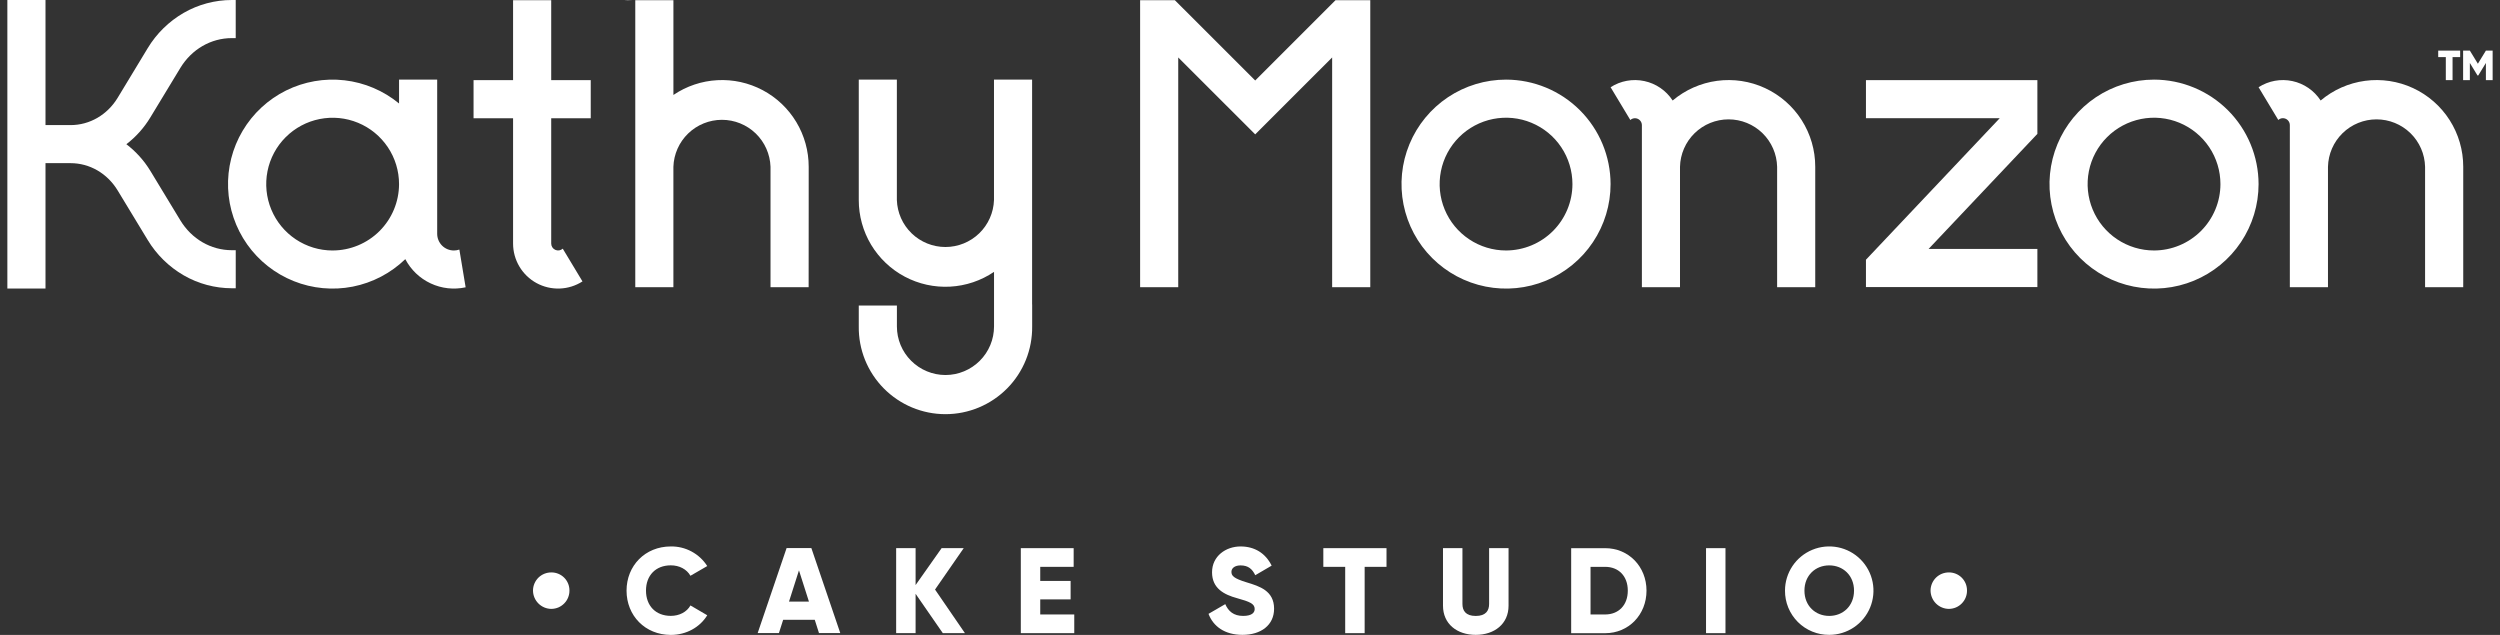 <svg width="126" height="32" viewBox="0 0 126 32" fill="none" xmlns="http://www.w3.org/2000/svg">
<rect x="0" y="0" width="126" height="32" fill="#333333" stroke="none"/>
<path d="M26.863 29.757C26.864 29.636 26.89 29.517 26.937 29.406C26.985 29.295 27.054 29.195 27.14 29.11C27.227 29.026 27.329 28.96 27.441 28.915C27.553 28.871 27.673 28.849 27.794 28.85C27.913 28.85 28.031 28.873 28.141 28.919C28.251 28.964 28.351 29.031 28.435 29.115C28.519 29.199 28.586 29.299 28.632 29.41C28.677 29.52 28.7 29.638 28.7 29.757C28.702 29.877 28.68 29.997 28.635 30.109C28.591 30.222 28.524 30.324 28.44 30.41C28.356 30.497 28.255 30.566 28.145 30.614C28.034 30.661 27.914 30.686 27.794 30.688C27.547 30.688 27.31 30.59 27.136 30.415C26.961 30.24 26.863 30.004 26.863 29.757Z" fill="white"/>
<path d="M31.578 29.768C31.578 28.508 32.517 27.541 33.808 27.541C34.173 27.535 34.534 27.623 34.855 27.796C35.177 27.969 35.449 28.221 35.645 28.529L34.799 29.019C34.61 28.689 34.242 28.493 33.808 28.493C33.048 28.493 32.558 29.001 32.558 29.766C32.558 30.532 33.048 31.04 33.808 31.04C34.242 31.04 34.616 30.844 34.799 30.514L35.645 31.009C35.278 31.612 34.592 32 33.808 32C32.515 31.997 31.578 31.03 31.578 29.768Z" fill="white"/>
<path d="M41.064 31.238H39.471L39.257 31.908H38.186L39.644 27.624H40.893L42.35 31.908H41.277L41.064 31.238ZM40.77 30.32L40.268 28.746L39.766 30.32H40.77Z" fill="white"/>
<path d="M47.518 31.911L46.146 29.928V31.911H45.166V27.627H46.146V29.487L47.457 27.627H48.571L47.126 29.713L48.633 31.911H47.518Z" fill="white"/>
<path d="M54.143 30.969V31.911H51.449V27.627H54.112V28.569H52.428V29.279H53.959V30.209H52.428V30.969H54.143Z" fill="white"/>
<path d="M60.909 30.938L61.754 30.448C61.907 30.803 62.171 31.042 62.654 31.042C63.12 31.042 63.236 30.858 63.236 30.693C63.236 30.43 62.991 30.326 62.348 30.148C61.705 29.971 61.087 29.664 61.087 28.844C61.087 28.024 61.786 27.541 62.524 27.541C63.228 27.541 63.779 27.876 64.091 28.508L63.265 28.991C63.118 28.685 62.916 28.496 62.524 28.496C62.218 28.496 62.064 28.648 62.064 28.82C62.064 29.016 62.169 29.15 62.836 29.352C63.485 29.549 64.214 29.775 64.214 30.68C64.214 31.507 63.553 31.997 62.622 31.997C61.723 31.997 61.148 31.568 60.909 30.938Z" fill="white"/>
<path d="M69.88 28.569H68.778V31.911H67.798V28.569H66.696V27.627H69.88V28.569Z" fill="white"/>
<path d="M72.727 30.528V27.627H73.707V30.441C73.707 30.765 73.86 31.044 74.377 31.044C74.894 31.044 75.051 30.769 75.051 30.441V27.627H76.031V30.528C76.031 31.446 75.32 31.997 74.377 31.997C73.434 31.997 72.727 31.446 72.727 30.528Z" fill="white"/>
<path d="M82.984 29.768C82.984 30.981 82.084 31.913 80.901 31.913H79.187V27.628H80.901C82.084 27.627 82.984 28.557 82.984 29.768ZM82.041 29.768C82.041 29.031 81.575 28.569 80.901 28.569H80.163V30.969H80.901C81.575 30.969 82.041 30.503 82.041 29.768Z" fill="white"/>
<path d="M86.964 27.627V31.911H85.984V27.627H86.964Z" fill="white"/>
<path d="M89.964 29.768C89.964 29.328 90.095 28.897 90.34 28.53C90.585 28.164 90.933 27.878 91.341 27.71C91.748 27.541 92.196 27.497 92.629 27.583C93.061 27.669 93.459 27.881 93.77 28.193C94.082 28.505 94.294 28.902 94.38 29.334C94.466 29.766 94.422 30.214 94.253 30.622C94.084 31.029 93.798 31.377 93.432 31.621C93.065 31.866 92.634 31.997 92.193 31.997C91.9 31.999 91.609 31.943 91.337 31.831C91.066 31.72 90.819 31.556 90.612 31.349C90.405 31.141 90.241 30.895 90.129 30.623C90.018 30.352 89.962 30.061 89.964 29.768ZM93.443 29.768C93.443 29.004 92.892 28.495 92.193 28.495C91.494 28.495 90.944 29.003 90.944 29.768C90.944 30.534 91.495 31.042 92.193 31.042C92.891 31.042 93.443 30.534 93.443 29.768Z" fill="white"/>
<path d="M97.3 29.757C97.301 29.636 97.327 29.517 97.374 29.406C97.422 29.295 97.491 29.195 97.577 29.11C97.664 29.026 97.766 28.96 97.878 28.915C97.99 28.871 98.11 28.849 98.231 28.85C98.35 28.85 98.468 28.873 98.578 28.919C98.688 28.964 98.788 29.031 98.872 29.115C98.956 29.199 99.023 29.299 99.069 29.41C99.114 29.52 99.137 29.638 99.137 29.757C99.139 29.877 99.117 29.997 99.072 30.109C99.028 30.222 98.961 30.324 98.877 30.41C98.793 30.497 98.692 30.566 98.581 30.614C98.471 30.661 98.351 30.686 98.231 30.688C98.108 30.688 97.987 30.664 97.874 30.617C97.761 30.57 97.659 30.502 97.572 30.415C97.486 30.329 97.417 30.226 97.371 30.113C97.324 30 97.3 29.879 97.3 29.757Z" fill="white"/>
<path d="M123.269 4.038H123.609V2.878H123.992V2.551H122.886V2.878H123.269V4.038Z" fill="white"/>
<path d="M124.481 3.174L124.866 3.804H124.904L125.289 3.174V4.038H125.629V2.551H125.289L124.885 3.212L124.481 2.551H124.141V4.038H124.481V3.174Z" fill="white"/>
<path d="M75.905 4.013C74.863 4.013 73.844 4.322 72.978 4.9C72.111 5.479 71.436 6.301 71.037 7.264C70.638 8.226 70.534 9.285 70.737 10.306C70.941 11.328 71.442 12.266 72.179 13.003C72.916 13.739 73.855 14.241 74.877 14.444C75.899 14.647 76.958 14.543 77.921 14.144C78.884 13.746 79.707 13.071 80.285 12.204C80.864 11.338 81.173 10.32 81.173 9.279C81.171 7.883 80.616 6.544 79.628 5.557C78.641 4.57 77.302 4.015 75.905 4.013ZM75.905 12.624C75.243 12.624 74.596 12.428 74.046 12.06C73.495 11.693 73.066 11.171 72.812 10.559C72.559 9.948 72.493 9.275 72.622 8.626C72.751 7.977 73.07 7.381 73.538 6.913C74.006 6.445 74.602 6.127 75.251 5.997C75.901 5.868 76.574 5.934 77.185 6.188C77.797 6.441 78.32 6.87 78.687 7.42C79.055 7.97 79.251 8.617 79.251 9.279C79.25 10.165 78.897 11.015 78.27 11.642C77.643 12.269 76.792 12.622 75.905 12.624Z" fill="white"/>
<path d="M108.564 4.013C107.522 4.013 106.503 4.322 105.636 4.9C104.77 5.479 104.095 6.301 103.696 7.264C103.297 8.226 103.192 9.285 103.396 10.306C103.599 11.328 104.101 12.266 104.838 13.003C105.575 13.739 106.513 14.241 107.535 14.444C108.557 14.647 109.617 14.543 110.58 14.144C111.542 13.746 112.365 13.071 112.944 12.204C113.523 11.338 113.832 10.32 113.832 9.279C113.83 7.883 113.275 6.544 112.287 5.557C111.299 4.57 109.96 4.015 108.564 4.013ZM108.564 12.624C107.902 12.624 107.255 12.428 106.704 12.06C106.154 11.693 105.725 11.171 105.471 10.559C105.218 9.948 105.151 9.275 105.28 8.626C105.409 7.977 105.728 7.381 106.196 6.913C106.664 6.445 107.261 6.127 107.91 5.997C108.559 5.868 109.232 5.934 109.844 6.188C110.455 6.441 110.978 6.87 111.346 7.42C111.714 7.97 111.91 8.617 111.91 9.279C111.909 10.165 111.556 11.015 110.928 11.642C110.301 12.269 109.451 12.622 108.564 12.624Z" fill="white"/>
<path d="M94.044 5.958H100.786L94.044 13.09V14.467H102.684V12.546H97.201L102.684 6.747V4.038H94.044V5.958Z" fill="white"/>
<path d="M23.148 12.579C23.06 12.609 22.968 12.625 22.876 12.625C22.652 12.624 22.438 12.536 22.28 12.378C22.123 12.22 22.034 12.006 22.034 11.783V4.013H20.112V5.215C19.327 4.569 18.372 4.163 17.362 4.047C16.352 3.931 15.329 4.11 14.418 4.561C13.508 5.013 12.747 5.719 12.228 6.594C11.71 7.468 11.456 8.474 11.496 9.489C11.537 10.505 11.871 11.487 12.458 12.318C13.045 13.148 13.859 13.79 14.803 14.168C15.748 14.546 16.781 14.642 17.779 14.446C18.776 14.249 19.696 13.768 20.427 13.061C20.708 13.598 21.158 14.028 21.707 14.284C22.257 14.541 22.875 14.61 23.468 14.48L23.155 12.594L23.148 12.579ZM16.765 12.625C16.103 12.625 15.456 12.429 14.906 12.062C14.355 11.694 13.926 11.171 13.673 10.56C13.419 9.949 13.353 9.276 13.482 8.627C13.611 7.978 13.93 7.382 14.398 6.914C14.867 6.446 15.463 6.128 16.112 5.999C16.761 5.87 17.434 5.936 18.046 6.189C18.657 6.442 19.18 6.871 19.548 7.421C19.916 7.971 20.112 8.618 20.112 9.28C20.11 10.166 19.757 11.016 19.13 11.643C18.502 12.27 17.652 12.623 16.765 12.624V12.625Z" fill="white"/>
<path d="M27.781 3.075V0.009H25.859V4.038H23.867V5.96H25.859V12.275C25.859 12.683 25.969 13.083 26.177 13.433C26.385 13.784 26.684 14.072 27.041 14.267C27.399 14.462 27.803 14.557 28.21 14.542C28.618 14.528 29.014 14.403 29.357 14.183L28.363 12.533C28.313 12.578 28.251 12.608 28.184 12.619C28.118 12.63 28.049 12.621 27.988 12.593C27.926 12.566 27.874 12.521 27.837 12.465C27.8 12.408 27.781 12.342 27.781 12.275V5.96H29.773V4.038H27.781V3.075Z" fill="white"/>
<path d="M31.669 0.001C31.607 0.001 31.546 0.001 31.485 0.009H31.856C31.794 0.004 31.732 0.001 31.669 0.001Z" fill="white"/>
<path d="M40.758 10.703V8.405C40.759 7.612 40.543 6.833 40.135 6.153C39.726 5.473 39.14 4.916 38.439 4.544C37.738 4.172 36.948 3.998 36.156 4.041C35.363 4.083 34.597 4.341 33.94 4.786V0.009H32.018V12.207V14.475H33.939V8.405C33.96 7.771 34.227 7.169 34.684 6.727C35.141 6.286 35.751 6.039 36.386 6.039C37.022 6.039 37.632 6.286 38.089 6.727C38.545 7.169 38.812 7.771 38.834 8.405V9.957V14.475H40.755L40.758 10.703Z" fill="white"/>
<path d="M91.488 14.233V8.403C91.489 7.57 91.251 6.755 90.803 6.053C90.356 5.351 89.716 4.792 88.961 4.441C88.206 4.09 87.366 3.963 86.54 4.074C85.715 4.185 84.938 4.529 84.302 5.066C83.975 4.564 83.463 4.211 82.876 4.086C82.29 3.96 81.678 4.072 81.174 4.396L82.169 6.049C82.233 5.991 82.316 5.958 82.402 5.958C82.448 5.958 82.493 5.968 82.535 5.985C82.578 6.003 82.616 6.028 82.649 6.061C82.681 6.093 82.707 6.131 82.724 6.174C82.742 6.216 82.751 6.261 82.751 6.307V14.475H84.672V8.405C84.687 7.766 84.952 7.159 85.409 6.712C85.866 6.266 86.48 6.016 87.12 6.016C87.759 6.016 88.373 6.266 88.83 6.712C89.287 7.159 89.552 7.766 89.567 8.405V9.957V14.475H91.488V14.233Z" fill="white"/>
<path d="M124.147 14.233V8.403C124.147 7.57 123.91 6.755 123.462 6.053C123.014 5.351 122.375 4.792 121.62 4.441C120.864 4.09 120.024 3.963 119.199 4.074C118.373 4.185 117.597 4.529 116.961 5.066C116.634 4.564 116.121 4.211 115.535 4.086C114.949 3.96 114.337 4.072 113.832 4.396L114.826 6.047C114.89 5.989 114.973 5.956 115.059 5.956C115.152 5.957 115.24 5.993 115.306 6.059C115.371 6.124 115.408 6.213 115.408 6.305V14.475H117.33V8.405C117.345 7.766 117.609 7.159 118.066 6.712C118.524 6.266 119.137 6.016 119.777 6.016C120.416 6.016 121.03 6.266 121.487 6.712C121.945 7.159 122.209 7.766 122.224 8.405V9.957V14.475H124.146L124.147 14.233Z" fill="white"/>
<path d="M63.262 4.057L59.212 0.009H57.462V1.114V1.918V3.358V3.973V14.475H59.383V3.358V2.896L63.262 6.773L67.14 2.896V3.358V14.475H69.062V3.358V1.918V1.114V0.009H67.311L63.262 4.057Z" fill="white"/>
<path d="M7.575 5.922L9.088 3.426C9.659 2.484 10.63 1.921 11.684 1.921H11.88V0H11.684C10.831 0.001 9.993 0.225 9.255 0.65C8.511 1.081 7.888 1.692 7.444 2.428L5.932 4.926C5.408 5.79 4.52 6.305 3.556 6.305H2.293V2.271V0H0.371V14.543H2.293V8.223H3.556C4.52 8.223 5.408 8.738 5.932 9.602L7.445 12.097C7.889 12.833 8.512 13.444 9.255 13.875C9.994 14.302 10.832 14.527 11.685 14.528H11.881V12.61H11.685C10.631 12.61 9.66 12.047 9.089 11.105L7.576 8.609C7.26 8.091 6.851 7.637 6.369 7.269C6.851 6.899 7.26 6.442 7.575 5.922Z" fill="white"/>
<path d="M52.018 15.342V6.279V4.013H50.097V10.083C50.076 10.717 49.809 11.319 49.352 11.761C48.895 12.202 48.285 12.449 47.65 12.449C47.014 12.449 46.404 12.202 45.947 11.761C45.49 11.319 45.223 10.717 45.202 10.083V8.531V4.013H43.282V10.083C43.281 10.876 43.496 11.655 43.904 12.335C44.313 13.015 44.9 13.572 45.601 13.944C46.302 14.316 47.091 14.49 47.884 14.447C48.676 14.405 49.442 14.147 50.099 13.702V15.344V16.454C50.099 17.103 49.841 17.725 49.382 18.183C48.923 18.642 48.301 18.9 47.652 18.901C47.003 18.9 46.38 18.642 45.922 18.183C45.462 17.725 45.204 17.103 45.204 16.454V15.4H43.282V16.451C43.274 17.029 43.382 17.603 43.598 18.14C43.815 18.676 44.136 19.164 44.542 19.575C44.949 19.986 45.433 20.313 45.966 20.536C46.5 20.759 47.073 20.874 47.651 20.874C48.23 20.874 48.802 20.759 49.336 20.536C49.87 20.313 50.354 19.986 50.761 19.575C51.167 19.164 51.488 18.676 51.704 18.14C51.92 17.603 52.028 17.029 52.021 16.451V15.342L52.018 15.342Z" fill="white"/>
</svg>
